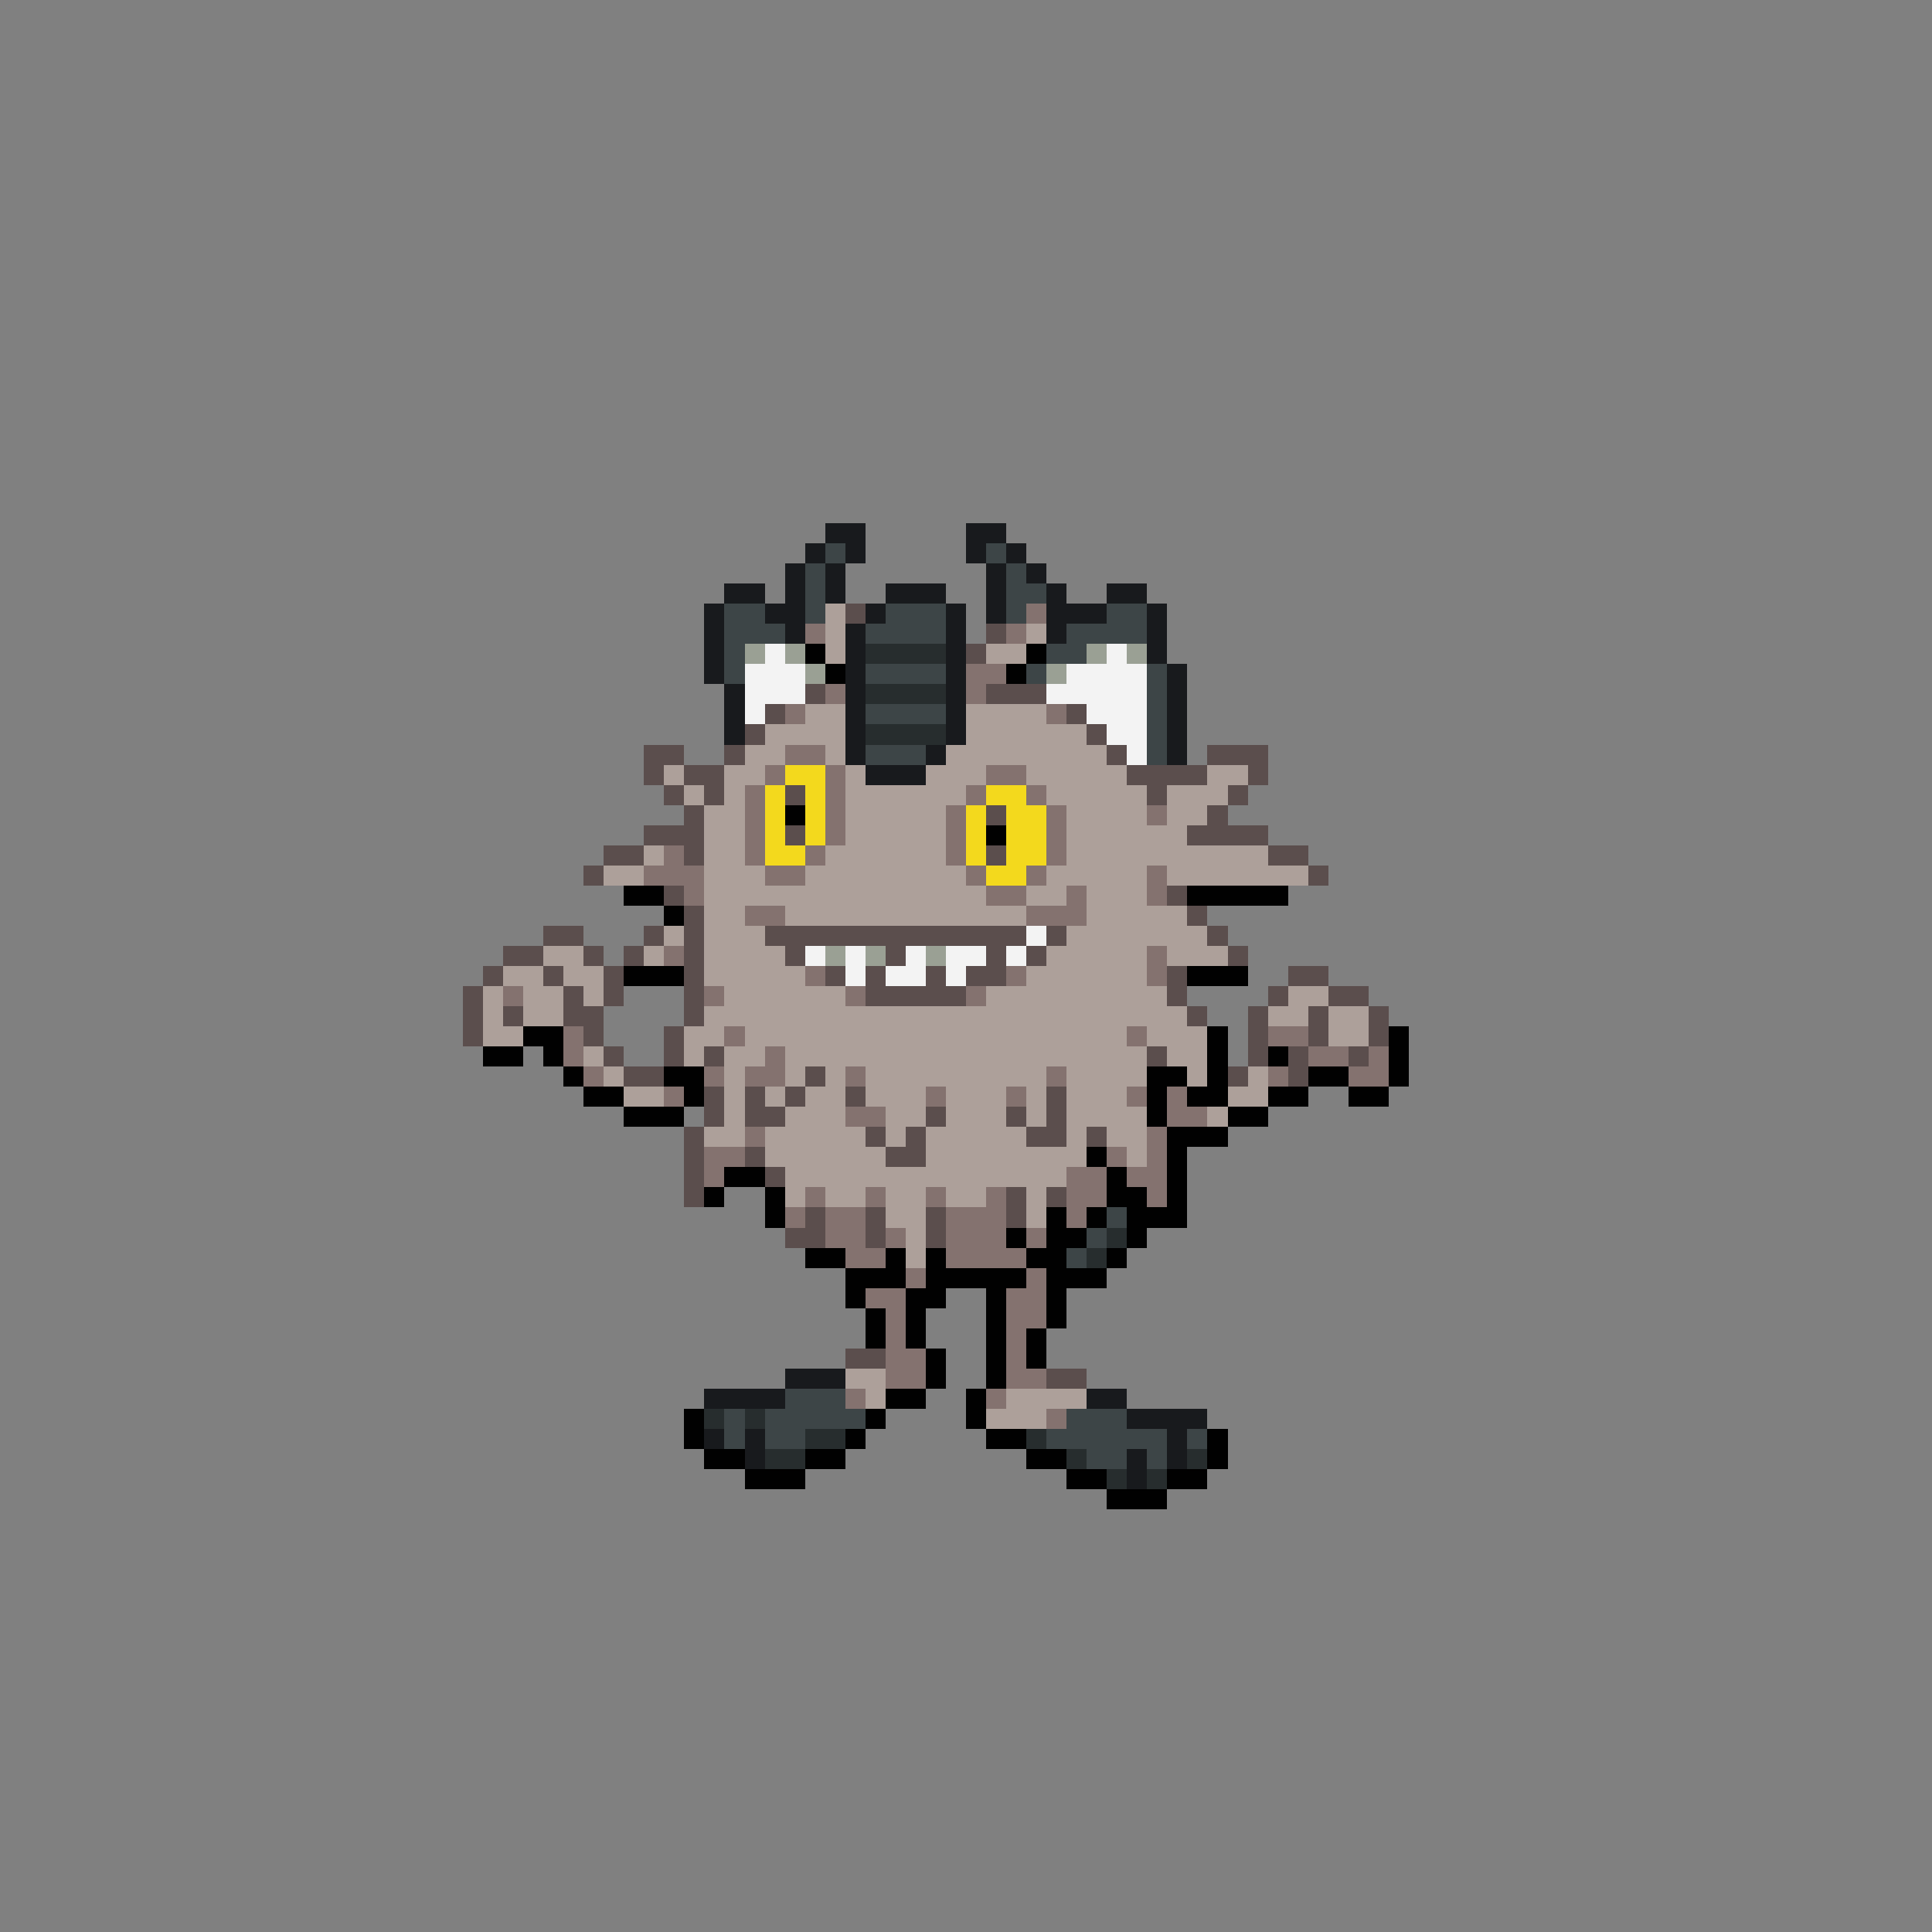 <svg xmlns="http://www.w3.org/2000/svg" viewBox="0 -0.5 96 96" shape-rendering="crispEdges">
<rect x="0" y="-0.5" width="96" height="96" fill="#808080" stroke="none"/>
<path stroke="#181a1d" d="M41 26h2M48 26h2M40 27h1M42 27h1M48 27h1M50 27h1M39 28h1M41 28h1M49 28h1M51 28h1M36 29h2M39 29h1M41 29h1M44 29h3M49 29h1M52 29h1M55 29h2M35 30h1M38 30h2M43 30h1M47 30h1M49 30h1M52 30h3M57 30h1M35 31h1M39 31h1M42 31h1M47 31h1M52 31h1M57 31h1M35 32h1M42 32h1M47 32h1M57 32h1M35 33h1M42 33h1M47 33h1M58 33h1M36 34h1M42 34h1M47 34h1M58 34h1M36 35h1M42 35h1M47 35h1M58 35h1M36 36h1M42 36h1M47 36h1M58 36h1M42 37h1M46 37h1M58 37h1M43 38h3M39 68h3M35 69h4M54 69h2M56 70h4M35 71h1M37 71h1M58 71h1M37 72h1M56 72h1M58 72h1M56 73h1" />
<path stroke="#3d4547" d="M41 27h1M49 27h1M40 28h1M50 28h1M40 29h1M50 29h2M36 30h2M40 30h1M44 30h3M50 30h1M55 30h2M36 31h3M43 31h4M53 31h4M36 32h1M52 32h2M36 33h1M43 33h4M51 33h1M57 33h1M57 34h1M43 35h4M57 35h1M57 36h1M43 37h3M57 37h1M55 60h1M54 61h1M53 62h1M39 69h3M36 70h1M38 70h5M53 70h3M36 71h1M38 71h2M52 71h6M59 71h1M54 72h2M57 72h1" />
<path stroke="#ada09a" d="M41 30h1M41 31h1M51 31h1M41 32h1M49 32h2M40 35h2M48 35h4M38 36h4M48 36h6M37 37h2M41 37h1M47 37h8M33 38h1M36 38h2M42 38h1M46 38h3M51 38h5M60 38h2M34 39h1M36 39h1M42 39h6M52 39h5M58 39h3M35 40h2M42 40h5M53 40h4M58 40h2M35 41h2M42 41h5M53 41h6M32 42h1M35 42h2M41 42h6M53 42h10M30 43h2M35 43h3M40 43h8M52 43h5M58 43h7M35 44h14M51 44h2M54 44h3M35 45h2M39 45h12M54 45h5M33 46h1M35 46h3M53 46h7M27 47h2M32 47h1M35 47h4M52 47h5M58 47h3M25 48h2M28 48h2M35 48h5M51 48h6M24 49h1M26 49h2M29 49h1M36 49h6M49 49h9M64 49h2M24 50h1M26 50h2M35 50h24M63 50h2M66 50h2M24 51h2M34 51h2M37 51h19M57 51h3M66 51h2M29 52h1M34 52h1M36 52h2M39 52h18M58 52h2M30 53h1M36 53h1M39 53h1M41 53h1M43 53h9M53 53h4M59 53h1M62 53h1M31 54h2M36 54h1M38 54h1M40 54h2M43 54h3M47 54h3M51 54h1M53 54h3M61 54h2M36 55h1M39 55h3M44 55h2M47 55h3M51 55h1M53 55h4M60 55h1M35 56h2M38 56h5M44 56h1M46 56h5M53 56h1M55 56h2M38 57h6M46 57h8M56 57h1M39 58h14M39 59h1M41 59h2M44 59h2M47 59h2M51 59h1M44 60h2M51 60h1M45 61h1M45 62h1M42 68h2M43 69h1M50 69h4M49 70h3" />
<path stroke="#5b4e4d" d="M42 30h1M49 31h1M48 32h1M40 34h1M49 34h3M38 35h1M53 35h1M37 36h1M54 36h1M32 37h2M36 37h1M55 37h1M60 37h3M32 38h1M34 38h2M56 38h4M62 38h1M33 39h1M35 39h1M39 39h1M57 39h1M61 39h1M34 40h1M49 40h1M60 40h1M32 41h3M39 41h1M59 41h4M30 42h2M34 42h1M49 42h1M63 42h2M29 43h1M65 43h1M33 44h1M58 44h1M34 45h1M59 45h1M27 46h2M32 46h1M34 46h1M38 46h13M52 46h1M60 46h1M25 47h2M29 47h1M31 47h1M34 47h1M39 47h1M44 47h1M49 47h1M51 47h1M61 47h1M24 48h1M27 48h1M30 48h1M34 48h1M41 48h1M43 48h1M46 48h1M48 48h2M58 48h1M64 48h2M23 49h1M28 49h1M30 49h1M34 49h1M43 49h5M58 49h1M63 49h1M66 49h2M23 50h1M25 50h1M28 50h2M34 50h1M59 50h1M62 50h1M65 50h1M68 50h1M23 51h1M29 51h1M33 51h1M62 51h1M65 51h1M68 51h1M30 52h1M33 52h1M35 52h1M57 52h1M62 52h1M64 52h1M67 52h1M31 53h2M40 53h1M61 53h1M64 53h1M35 54h1M37 54h1M39 54h1M42 54h1M52 54h1M35 55h1M37 55h2M46 55h1M50 55h1M52 55h1M34 56h1M43 56h1M45 56h1M51 56h2M54 56h1M34 57h1M37 57h1M44 57h2M34 58h1M38 58h1M34 59h1M50 59h1M52 59h1M40 60h1M43 60h1M46 60h1M50 60h1M39 61h2M43 61h1M46 61h1M42 67h2M52 68h2" />
<path stroke="#84726f" d="M51 30h1M40 31h1M50 31h1M48 33h2M41 34h1M48 34h1M39 35h1M52 35h1M39 37h2M38 38h1M41 38h1M49 38h2M37 39h1M41 39h1M48 39h1M51 39h1M37 40h1M41 40h1M47 40h1M52 40h1M57 40h1M37 41h1M41 41h1M47 41h1M52 41h1M33 42h1M37 42h1M40 42h1M47 42h1M52 42h1M32 43h3M38 43h2M48 43h1M51 43h1M57 43h1M34 44h1M49 44h2M53 44h1M57 44h1M37 45h2M51 45h3M33 47h1M57 47h1M40 48h1M50 48h1M57 48h1M25 49h1M35 49h1M42 49h1M48 49h1M28 51h1M36 51h1M56 51h1M63 51h2M28 52h1M38 52h1M65 52h2M68 52h1M29 53h1M35 53h1M37 53h2M42 53h1M52 53h1M63 53h1M67 53h2M33 54h1M46 54h1M50 54h1M56 54h1M58 54h1M42 55h2M58 55h2M37 56h1M57 56h1M35 57h2M55 57h1M57 57h1M35 58h1M53 58h2M56 58h2M40 59h1M43 59h1M46 59h1M49 59h1M53 59h2M57 59h1M39 60h1M41 60h2M47 60h3M53 60h1M41 61h2M44 61h1M47 61h3M51 61h1M42 62h2M47 62h4M45 63h1M51 63h1M43 64h2M50 64h2M44 65h1M50 65h2M44 66h1M50 66h1M44 67h2M50 67h1M44 68h2M50 68h2M42 69h1M49 69h1M52 70h1" />
<path stroke="#9aa094" d="M37 32h1M39 32h1M54 32h1M56 32h1M40 33h1M52 33h1M41 47h1M43 47h1M46 47h1" />
<path stroke="#f3f3f3" d="M38 32h1M55 32h1M37 33h3M53 33h4M37 34h3M52 34h5M37 35h1M54 35h3M55 36h2M56 37h1M51 46h1M40 47h1M42 47h1M45 47h1M47 47h2M50 47h1M42 48h1M44 48h2M47 48h1" />
<path stroke="#010101" d="M40 32h1M51 32h1M41 33h1M50 33h1M39 40h1M49 41h1M31 44h2M59 44h5M33 45h1M31 48h3M59 48h3M26 51h2M60 51h1M69 51h1M24 52h2M27 52h1M60 52h1M63 52h1M69 52h1M28 53h1M33 53h2M57 53h2M60 53h1M65 53h2M69 53h1M29 54h2M34 54h1M57 54h1M59 54h2M63 54h2M67 54h2M31 55h3M57 55h1M61 55h2M58 56h3M54 57h1M58 57h1M36 58h2M55 58h1M58 58h1M35 59h1M38 59h1M55 59h2M58 59h1M38 60h1M52 60h1M54 60h1M56 60h3M50 61h1M52 61h2M56 61h1M40 62h2M44 62h1M46 62h1M51 62h2M55 62h1M42 63h3M46 63h5M52 63h3M42 64h1M45 64h2M49 64h1M52 64h1M43 65h1M45 65h1M49 65h1M52 65h1M43 66h1M45 66h1M49 66h1M51 66h1M46 67h1M49 67h1M51 67h1M46 68h1M49 68h1M44 69h2M48 69h1M34 70h1M43 70h1M48 70h1M34 71h1M42 71h1M49 71h2M60 71h1M35 72h2M40 72h2M51 72h2M60 72h1M37 73h3M53 73h2M58 73h2M55 74h3" />
<path stroke="#272d2e" d="M43 32h4M43 34h4M43 36h4M55 61h1M54 62h1M35 70h1M37 70h1M40 71h2M51 71h1M38 72h2M53 72h1M59 72h1M55 73h1M57 73h1" />
<path stroke="#f3d91d" d="M39 38h2M38 39h1M40 39h1M49 39h2M38 40h1M40 40h1M48 40h1M50 40h2M38 41h1M40 41h1M48 41h1M50 41h2M38 42h2M48 42h1M50 42h2M49 43h2" />
</svg>